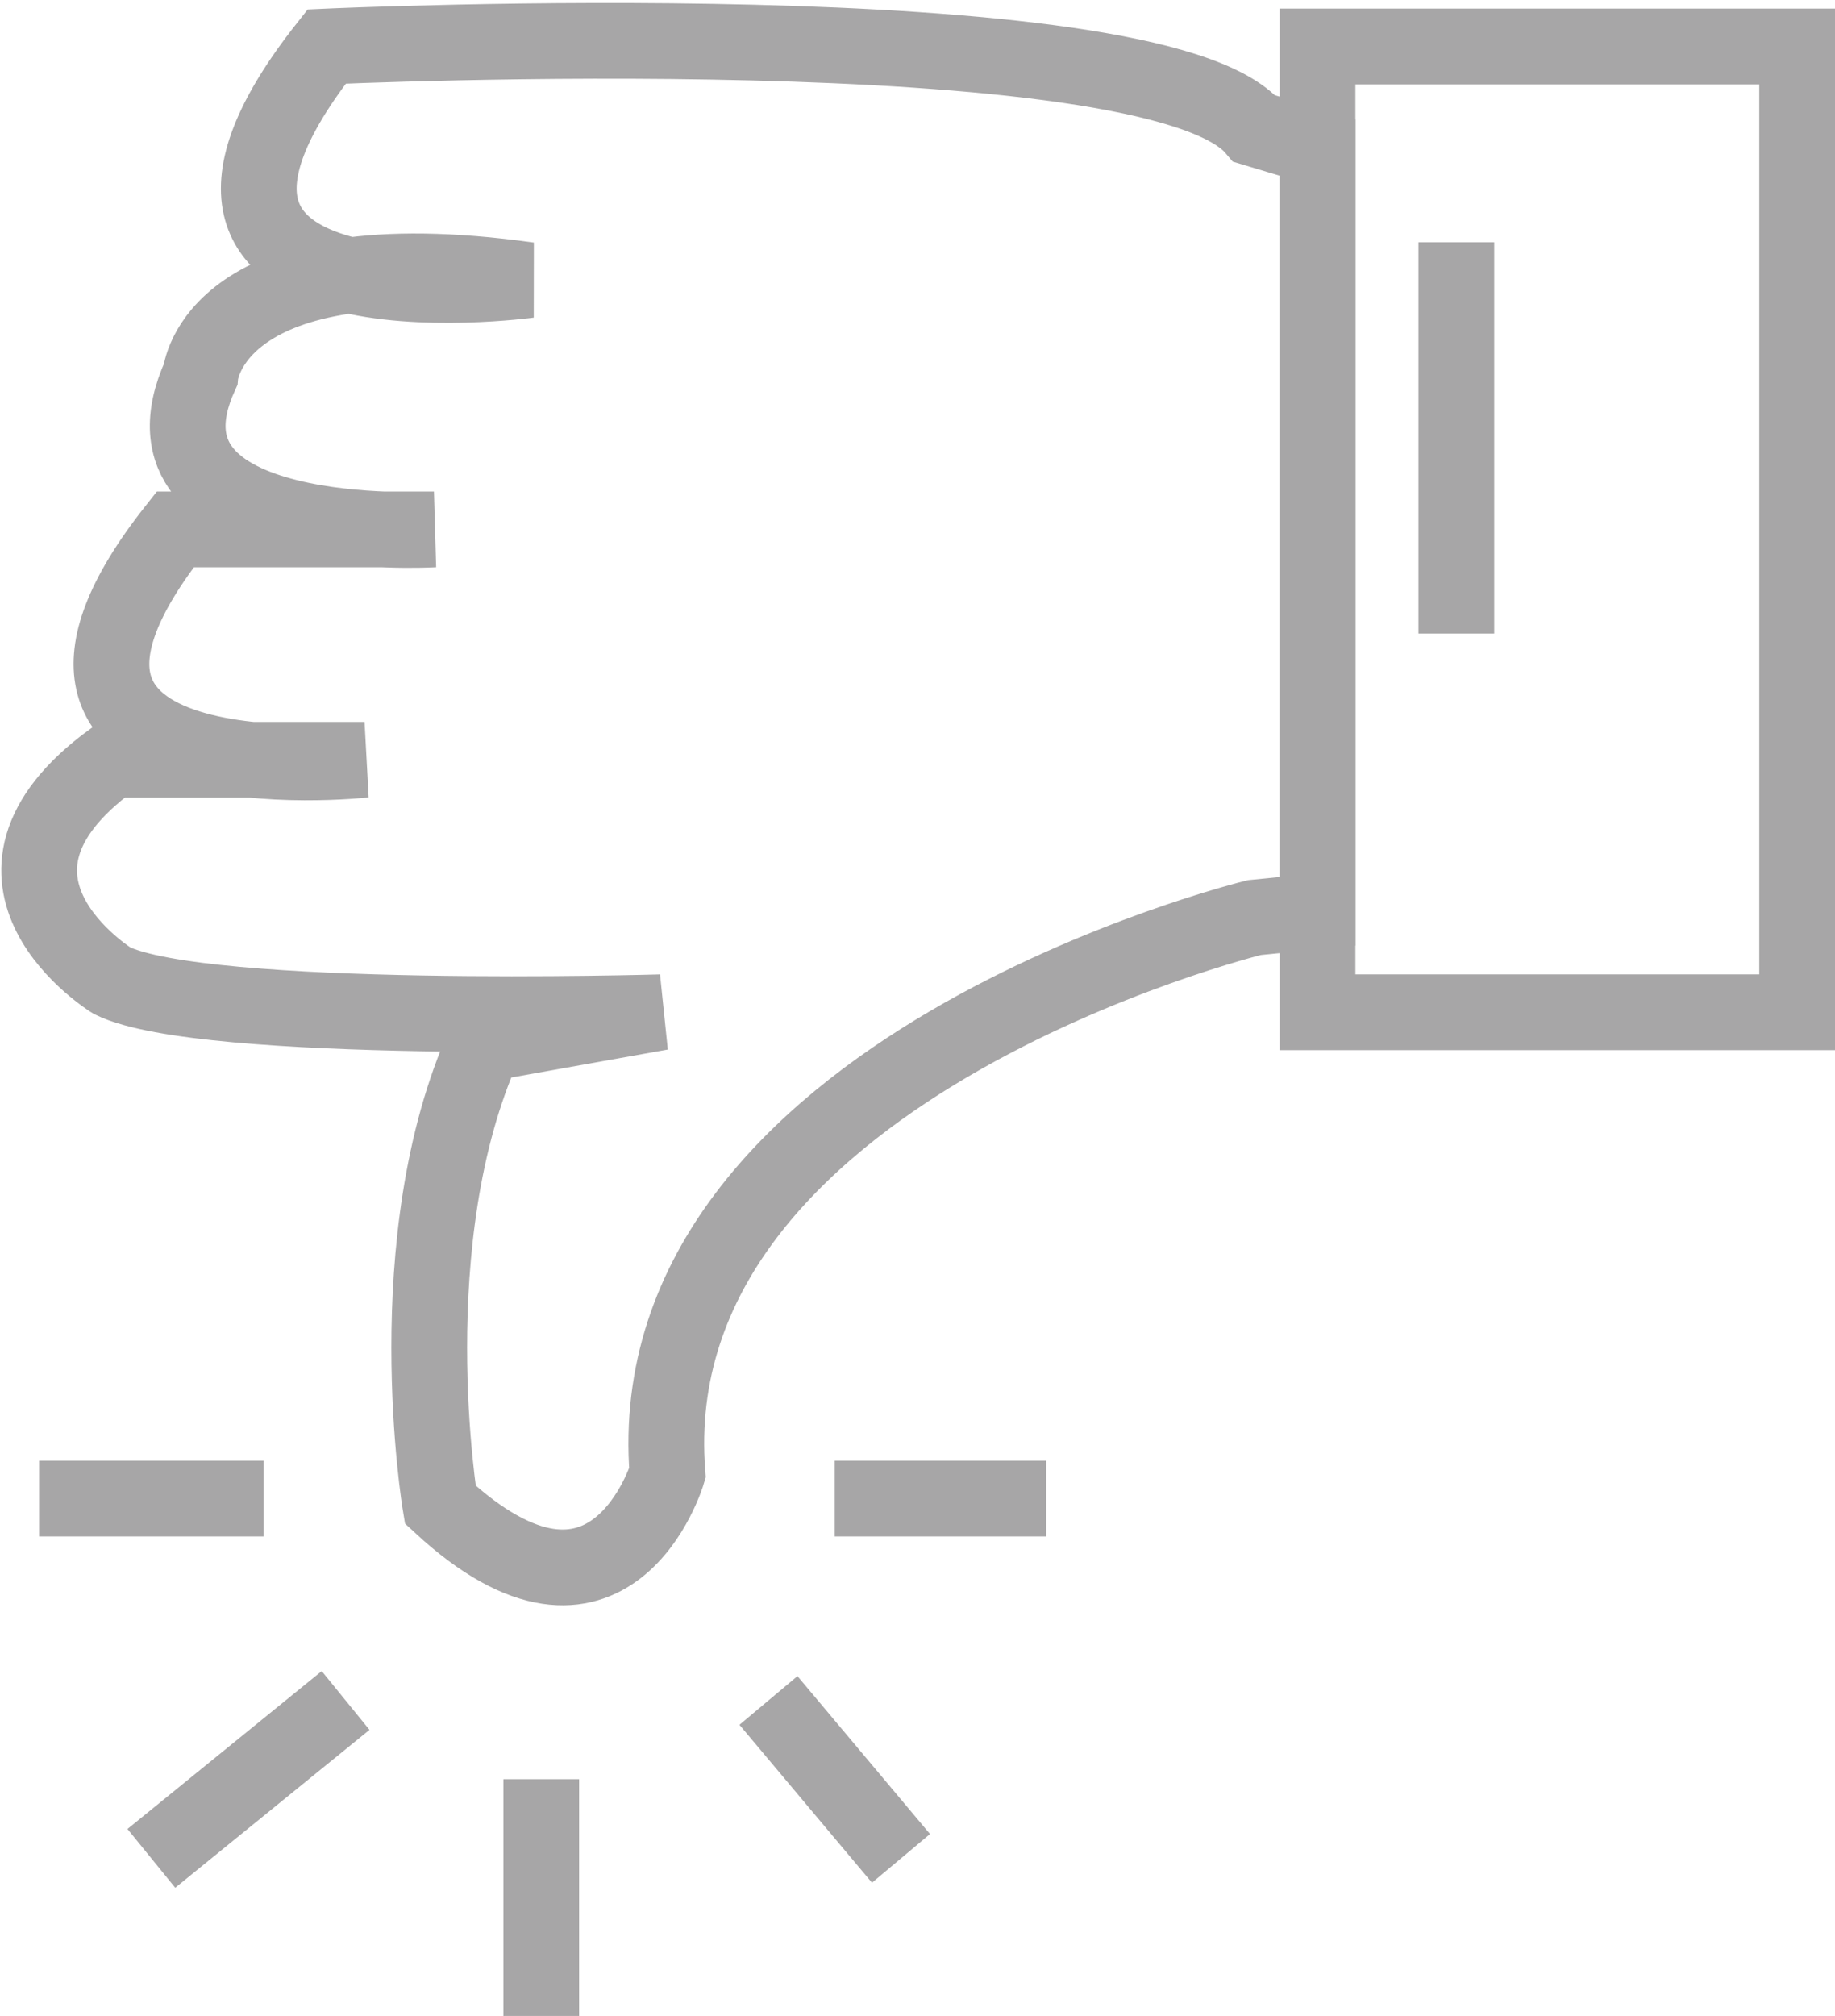 <svg xmlns="http://www.w3.org/2000/svg" width="48.46" height="53.227" viewBox="0 0 48.46 53.227">
  <g id="Group_3" data-name="Group 3" transform="translate(1.034 1.078)">
    <rect id="Rectangle_3" data-name="Rectangle 3" width="12.666" height="25.5" transform="translate(33.76 0.149)" fill="none" stroke="#a7a6a7" stroke-width="2"/>
    <path id="Path_2" data-name="Path 2" d="M935.92,1092.781s-16.333,4-15.5,14.667c0,0-1.5,5-6,.833,0,0-1.166-7,1.167-12.167l4.666-.833s-12.062.354-14.5-.833c0,0-4.334-2.667,0-5.833h6.667s-10.729,1.171-5-6.083h6.833s-8.249.479-6.166-4.083c0,0,.332-3.667,8.666-2.5,0,0-11.437,1.563-5.333-6.167,0,0,21.833-1,24.5,2.167l1.667.5v20.167Z" transform="translate(-903.827 -1069.632)" fill="none" stroke="#a7a6a7" stroke-width="2"/>
    <line id="Line_7" data-name="Line 7" x1="5.926" transform="translate(0 38.489)" fill="none" stroke="#a7a6a7" stroke-width="2"/>
    <line id="Line_8" data-name="Line 8" x1="5.13" y2="4.17" transform="translate(2.963 43.819)" fill="none" stroke="#a7a6a7" stroke-width="2"/>
    <line id="Line_9" data-name="Line 9" y2="6.25" transform="translate(13.26 45.899)" fill="none" stroke="#a7a6a7" stroke-width="2"/>
    <line id="Line_10" data-name="Line 10" x2="3.5" y2="4.17" transform="translate(19.26 43.819)" fill="none" stroke="#a7a6a7" stroke-width="2"/>
    <line id="Line_11" data-name="Line 11" x2="5.583" transform="translate(21.01 38.489)" fill="none" stroke="#a7a6a7" stroke-width="2"/>
    <line id="Line_12" data-name="Line 12" y1="10.33" transform="translate(37.426 5.319)" fill="none" stroke="#a7a6a7" stroke-width="2"/>
  </g>
</svg>
